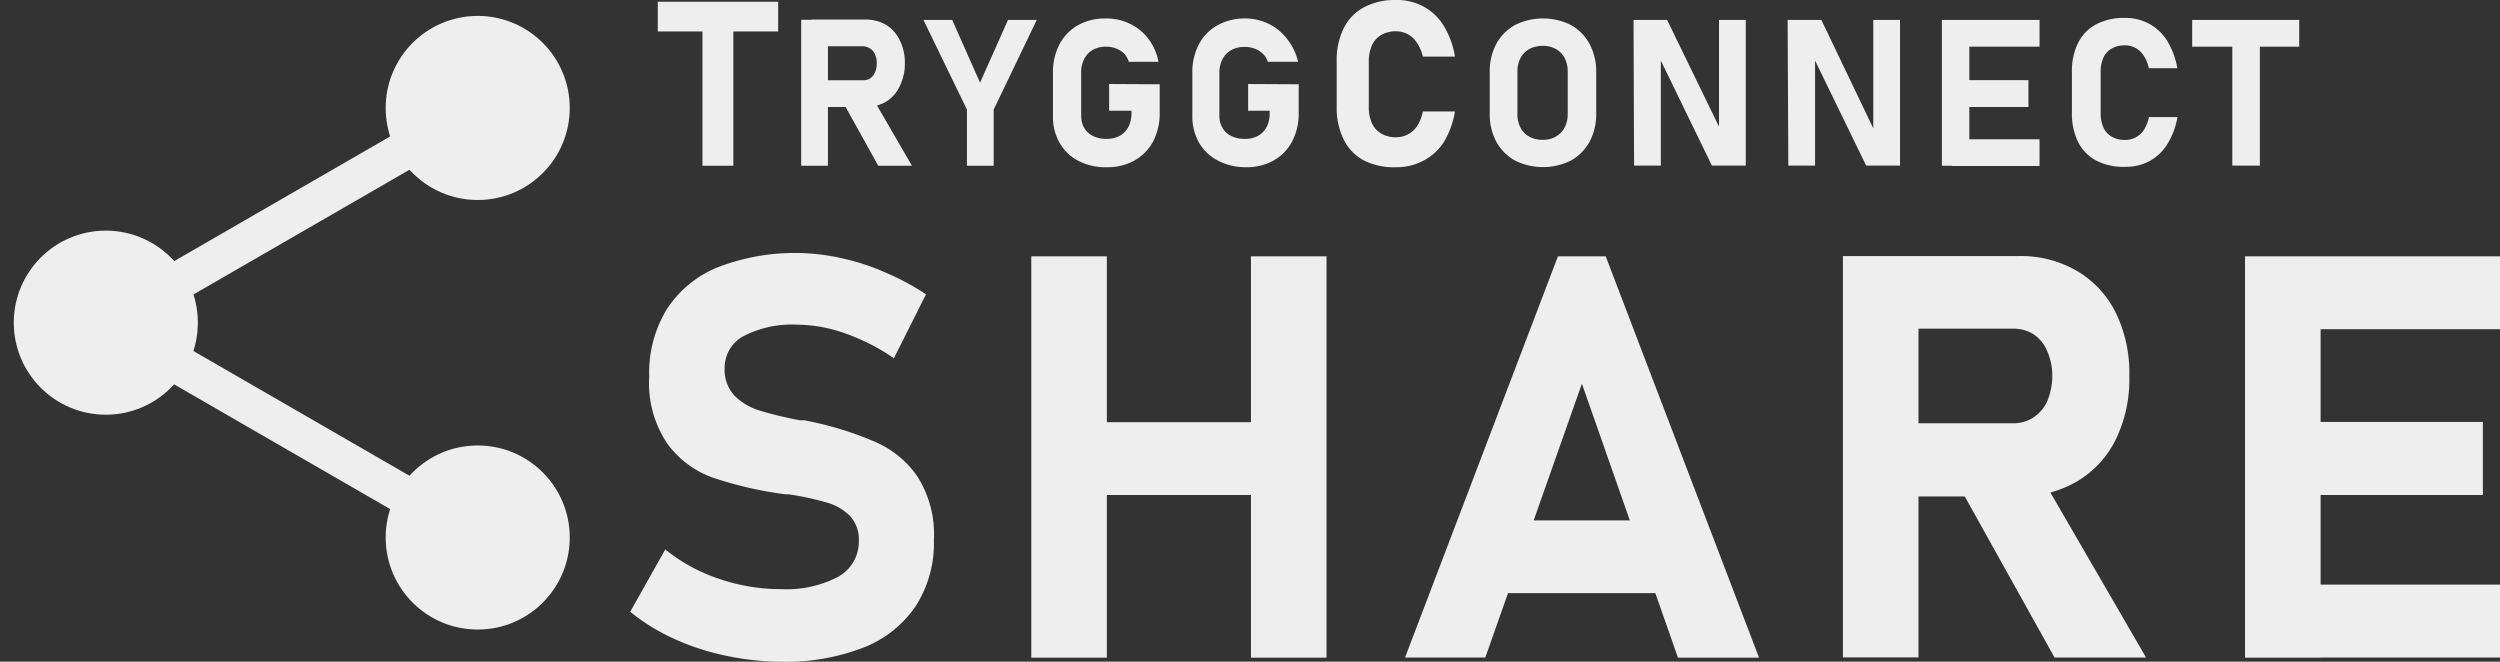 <svg xmlns="http://www.w3.org/2000/svg" viewBox="-1.03 0 186.88 49.46">
    <rect x="-1.03" y="0" width="186.88" height="49.46" fill="#333333" stroke="none"/>
    <defs>
        <style>.cls-1{fill:#eee;}.cls-2{fill:#d2d2d2;}</style>
    </defs>
    <g id="Layer_2" data-name="Layer 2">
        <g id="Logo">
            <g id="Share">
                <path class="cls-1" d="M53.16,49a18.3,18.3,0,0,1-3.85-1.27,14.94,14.94,0,0,1-3.23-2l2.62-4.66a12.7,12.7,0,0,0,4,2.19,14.2,14.2,0,0,0,4.66.78,8.27,8.27,0,0,0,4.29-.94,3,3,0,0,0,1.52-2.65v0a2.59,2.59,0,0,0-.68-1.9,4,4,0,0,0-1.77-1,21.66,21.66,0,0,0-2.8-.6l-.12,0-.11,0-.45-.06a28.62,28.62,0,0,1-5-1.19,7.24,7.24,0,0,1-3.36-2.5,8.08,8.08,0,0,1-1.38-5.06v0a9.11,9.11,0,0,1,1.3-5,8.22,8.22,0,0,1,3.77-3.14,16,16,0,0,1,9.27-.71,17.08,17.08,0,0,1,3.29,1.07A18.6,18.6,0,0,1,68.19,22l-2.4,4.78a15.3,15.3,0,0,0-3.62-1.85,10.89,10.89,0,0,0-3.61-.66,7.87,7.87,0,0,0-4,.85,2.68,2.68,0,0,0-1.42,2.41v0a2.82,2.82,0,0,0,.74,2.05,4.44,4.44,0,0,0,1.84,1.1,27.47,27.47,0,0,0,3.07.74l.17,0a.45.45,0,0,1,.16,0l.24.05.24.05A25,25,0,0,1,64.32,33a7.44,7.44,0,0,1,3.19,2.56,8.05,8.05,0,0,1,1.27,4.81v0a8.7,8.7,0,0,1-1.34,4.91,8.4,8.4,0,0,1-3.9,3.12,16.16,16.16,0,0,1-6.18,1.07A20.93,20.93,0,0,1,53.16,49Z"/>
                <path class="cls-1" d="M76.06,19.16h5.65v30H76.06Zm2.62,12.4H96.15V37H78.68Zm13.8-12.4h5.65v30H92.48Z"/>
                <path class="cls-1" d="M115.43,19.16H119l11.46,30H124.4l-7.18-20.48L110,49.15H104Zm-6,19.74h15.77v5.44H109.47Z"/>
                <path class="cls-1" d="M136.73,19.14h5.65v30h-5.65ZM139,31.64h10.43a2.71,2.71,0,0,0,1.53-.43A2.8,2.8,0,0,0,152,30a4.85,4.85,0,0,0,.38-1.86,4.46,4.46,0,0,0-.36-1.85A2.8,2.8,0,0,0,151,25a2.76,2.76,0,0,0-1.55-.43H139V19.14h10.88a8.35,8.35,0,0,1,4.36,1.12,7.47,7.47,0,0,1,2.9,3.14,10.27,10.27,0,0,1,1,4.71,10.28,10.28,0,0,1-1,4.72A7.49,7.49,0,0,1,154.21,36a8.43,8.43,0,0,1-4.35,1.11H139Zm6.31,4.52,6-.95,8.08,13.94h-6.84Z"/>
                <path class="cls-1" d="M166.79,19.16h5.65v30h-5.65Zm2,0h18v5.45h-18Zm0,12.38h15.78V37H168.83Zm0,12.16h18v5.45h-18Z"/>
            </g>
            <g id="Trygg">
                <path class="cls-1" d="M48.14.13h9V2.35h-9Zm3.34,1h2.31V12.39H51.48Z"/>
                <path class="cls-1" d="M58.86,1.48h2V12.39h-2ZM59.67,6h3.8A1,1,0,0,0,64,5.87a1,1,0,0,0,.37-.45,1.62,1.62,0,0,0,.14-.68,1.57,1.57,0,0,0-.13-.67A.93.93,0,0,0,64,3.62a1,1,0,0,0-.56-.16h-3.8v-2h4a3.08,3.08,0,0,1,1.59.41,2.76,2.76,0,0,1,1,1.14,3.71,3.71,0,0,1,.38,1.71,3.79,3.79,0,0,1-.38,1.72A2.72,2.72,0,0,1,65.21,7.6,3,3,0,0,1,63.63,8h-4ZM62,7.67l2.2-.35,2.94,5.07H64.62Z"/>
                <path class="cls-1" d="M73.25,8.19v4.2h-2V8.19L68,1.49h2.15l2.08,4.69,2.09-4.69h2.15Z"/>
                <path class="cls-1" d="M85.66,6.3V8.43a4.59,4.59,0,0,1-.49,2.14A3.57,3.57,0,0,1,83.77,12a4.13,4.13,0,0,1-2.08.5,4.4,4.4,0,0,1-2.1-.47,3.4,3.4,0,0,1-1.41-1.35,3.9,3.9,0,0,1-.5-2V5.45a4.47,4.47,0,0,1,.49-2.14,3.54,3.54,0,0,1,1.39-1.43,4.13,4.13,0,0,1,2.08-.5,4,4,0,0,1,1.8.4,3.78,3.78,0,0,1,1.38,1.13,4.14,4.14,0,0,1,.75,1.71H83.35A1.55,1.55,0,0,0,83,4a1.84,1.84,0,0,0-.61-.38,2,2,0,0,0-.73-.13,1.9,1.9,0,0,0-1,.24,1.56,1.56,0,0,0-.64.68,2.08,2.08,0,0,0-.23,1V8.67a1.83,1.83,0,0,0,.23.9,1.54,1.54,0,0,0,.66.6,2.19,2.19,0,0,0,1,.21,2,2,0,0,0,1-.23,1.59,1.59,0,0,0,.64-.67,2.19,2.19,0,0,0,.23-1V8.28H81.88v-2Z"/>
                <path class="cls-1" d="M96.05,6.3V8.43a4.47,4.47,0,0,1-.49,2.14A3.48,3.48,0,0,1,94.17,12a4.13,4.13,0,0,1-2.08.5A4.46,4.46,0,0,1,90,12a3.52,3.52,0,0,1-1.41-1.35,4,4,0,0,1-.49-2V5.45a4.47,4.47,0,0,1,.49-2.14A3.48,3.48,0,0,1,90,1.88,4.13,4.13,0,0,1,92,1.38a4,4,0,0,1,1.8.4,3.78,3.78,0,0,1,1.38,1.13A4.13,4.13,0,0,1,96,4.62H93.74a1.35,1.35,0,0,0-.37-.6,1.71,1.71,0,0,0-.6-.38A2,2,0,0,0,92,3.51a1.9,1.9,0,0,0-1,.24,1.64,1.64,0,0,0-.65.68,2.19,2.19,0,0,0-.23,1V8.67a1.73,1.73,0,0,0,.24.9,1.54,1.54,0,0,0,.66.6,2.19,2.19,0,0,0,1,.21,2,2,0,0,0,1-.23,1.59,1.59,0,0,0,.64-.67,2.19,2.19,0,0,0,.22-1V8.28H92.27v-2Z"/>
                <path class="cls-1" d="M100.94,12a3.48,3.48,0,0,1-1.52-1.56A5.36,5.36,0,0,1,98.89,8V4.58a5.41,5.41,0,0,1,.53-2.48A3.58,3.58,0,0,1,100.94.54,4.94,4.94,0,0,1,103.33,0a4.17,4.17,0,0,1,2.07.5,4,4,0,0,1,1.5,1.44,6.41,6.41,0,0,1,.83,2.29h-2.4a3,3,0,0,0-.42-1,1.94,1.94,0,0,0-.68-.66,1.83,1.83,0,0,0-.9-.23,2.11,2.11,0,0,0-1.1.27,1.64,1.64,0,0,0-.7.77,2.87,2.87,0,0,0-.24,1.23V8a2.82,2.82,0,0,0,.24,1.22,1.69,1.69,0,0,0,.7.77,2.11,2.11,0,0,0,1.1.27,1.84,1.84,0,0,0,.91-.23,1.85,1.85,0,0,0,.69-.65,3,3,0,0,0,.4-1.05h2.4a6.46,6.46,0,0,1-.83,2.29A4,4,0,0,1,105.39,12a4.22,4.22,0,0,1-2.06.5A4.94,4.94,0,0,1,100.94,12Z"/>
                <path class="cls-1" d="M112.22,12a3.58,3.58,0,0,1-1.4-1.41,4.35,4.35,0,0,1-.49-2.11V5.4a4.39,4.39,0,0,1,.49-2.12,3.58,3.58,0,0,1,1.4-1.41,4.7,4.7,0,0,1,4.18,0,3.56,3.56,0,0,1,1.39,1.41,4.4,4.4,0,0,1,.5,2.12V8.49a4.36,4.36,0,0,1-.5,2.11A3.56,3.56,0,0,1,116.4,12a4.7,4.7,0,0,1-4.18,0Zm3.06-1.8a1.56,1.56,0,0,0,.65-.67,2.14,2.14,0,0,0,.23-1V5.34a2.14,2.14,0,0,0-.23-1,1.56,1.56,0,0,0-.65-.67,1.91,1.91,0,0,0-1-.24,2,2,0,0,0-1,.24,1.62,1.62,0,0,0-.65.67,2.14,2.14,0,0,0-.23,1v3.2a2.14,2.14,0,0,0,.23,1,1.62,1.62,0,0,0,.65.67,2,2,0,0,0,1,.24A1.91,1.91,0,0,0,115.28,10.21Z"/>
                <path class="cls-1" d="M121.08,1.49h2.51l4.06,8.35-.18.2V1.49h2V12.38h-2.53l-4-8.22.18-.2v8.42h-2Z"/>
                <path class="cls-1" d="M132.6,1.49h2.52l4,8.35L139,10V1.49h2V12.38h-2.53l-4-8.22.18-.2v8.42h-2Z"/>
                <path class="cls-1" d="M144.13,1.49h2.05v10.9h-2.05Zm.74,0h6.56v2h-6.56Zm0,4.5h5.73V8h-5.73Zm0,4.42h6.56v2h-6.56Z"/>
                <path class="cls-1" d="M155.66,12a3.18,3.18,0,0,1-1.35-1.39,4.8,4.8,0,0,1-.46-2.2v-3a4.77,4.77,0,0,1,.46-2.2,3.18,3.18,0,0,1,1.35-1.39,4.41,4.41,0,0,1,2.13-.48,3.71,3.71,0,0,1,1.84.44A3.64,3.64,0,0,1,161,3.1a5.79,5.79,0,0,1,.73,2h-2.13a2.65,2.65,0,0,0-.37-.92,1.8,1.8,0,0,0-.61-.59,1.64,1.64,0,0,0-.8-.2,1.9,1.9,0,0,0-1,.24,1.49,1.49,0,0,0-.62.69A2.55,2.55,0,0,0,156,5.45v3a2.55,2.55,0,0,0,.21,1.09,1.47,1.47,0,0,0,.62.68,1.9,1.9,0,0,0,1,.24,1.64,1.64,0,0,0,1.42-.78,2.82,2.82,0,0,0,.36-.93h2.13a5.73,5.73,0,0,1-.74,2,3.61,3.61,0,0,1-1.33,1.28,3.71,3.71,0,0,1-1.84.44A4.41,4.41,0,0,1,155.66,12Z"/>
                <path class="cls-1" d="M162.84,1.49h8v2h-8Zm3,.89h2.06v10h-2.06Z"/>
            </g>
            <g id="Nodes">
                <line class="cls-2" x1="34.68" y1="40.18" x2="6.88" y2="24.12"/>
                <rect class="cls-1" x="19.34" y="16.1" width="2.88" height="32.1" transform="translate(-17.45 34.07) rotate(-60)"/>
                <line class="cls-2" x1="6.88" y1="24.12" x2="34.68" y2="8.07"/>
                <rect class="cls-1" x="4.73" y="14.66" width="32.1" height="2.88" transform="translate(-5.26 12.55) rotate(-30)"/>

                <circle id="datacircle" class="cls-1" cx="34.68" cy="8.07" r="3.5">
                    <animate id="anim1" attributeName="cx"
                        from="34.68" to="6.88"
                        begin="circle1bigger.end" dur="1s" fill="freeze"
                        calcMode="spline" keyTimes="0;1" keySplines="0.1 0.8 0.9 0.1"
                    />
                    <animate id="anim2" attributeName="cy"
                        from="8.07" to="24.12"
                        begin="circle1bigger.end" dur="1s" fill="freeze"      
                        calcMode="spline" keyTimes="0;1" keySplines="0.1 0.8 0.9 0.1"              
                    />

                    <animate id="anim3" attributeName="cx"
                        from="6.88" to="34.68"
                        begin="circle2bigger.end" dur="1s" fill="freeze"
                        calcMode="spline" keyTimes="0;1" keySplines="0.1 0.8 0.9 0.1"
                    />
                    <animate id="anim4" attributeName="cy" 
                        from="24.23" to="40.18"
                        begin="circle2bigger.end" dur="1s" fill="freeze"
                        calcMode="spline" keyTimes="0;1" keySplines="0.1 0.8 0.9 0.1"
                    />
                    <animate id="wait" dur="5s" begin="anim4.end" fill="freeze"/>
                </circle>

                <circle class="cls-1" cx="34.68" cy="8.07" r="6.88">
                    <animate id="circle1bigger" attributeName="r" additive="sum"
                        to="7.8" begin="2s; wait.end" dur=".15s" fill="freeze"
                        calcMode="spline" keyTimes="0;1" keySplines=".42,0,.58,1"
                    />
                    <animate id="circle1smaller" attributeName="r" additive="sum"
                        to="6.88" begin="circle1bigger.end" dur=".15s" fill="freeze"
                        calcMode="spline" keyTimes="0;1" keySplines=".42,0,.58,1"
                    />
                </circle>
                <circle class="cls-1" cx="6.88" cy="24.12" r="6.88">
                    <animate id="circle2bigger" attributeName="r" additive="sum"
                        to="7.8" begin="anim2.end" dur=".15s" fill="freeze"
                        calcMode="spline" keyTimes="0;1" keySplines=".42,0,.58,1"
                    />
                    <animate id="circle2smaller" attributeName="r" additive="sum"
                        to="6.88" begin="circle2bigger.end" dur=".15s" fill="freeze"
                        calcMode="spline" keyTimes="0;1" keySplines=".42,0,.58,1"
                    />
                </circle>
                <circle class="cls-1" cx="34.68" cy="40.18" r="6.88">
                    <animate id="circle3bigger" attributeName="r" additive="sum"
                        to="7.8" begin="anim3.end" dur=".15s" fill="freeze"
                        calcMode="spline" keyTimes="0;1" keySplines=".42,0,.58,1"
                    />
                    <animate id="circle3smaller" attributeName="r" additive="sum"
                        to="6.88" begin="circle3bigger.end" dur=".15s" fill="freeze"
                        calcMode="spline" keyTimes="0;1" keySplines=".42,0,.58,1"
                    />
                </circle>
            </g>
        </g>
    </g>
</svg>